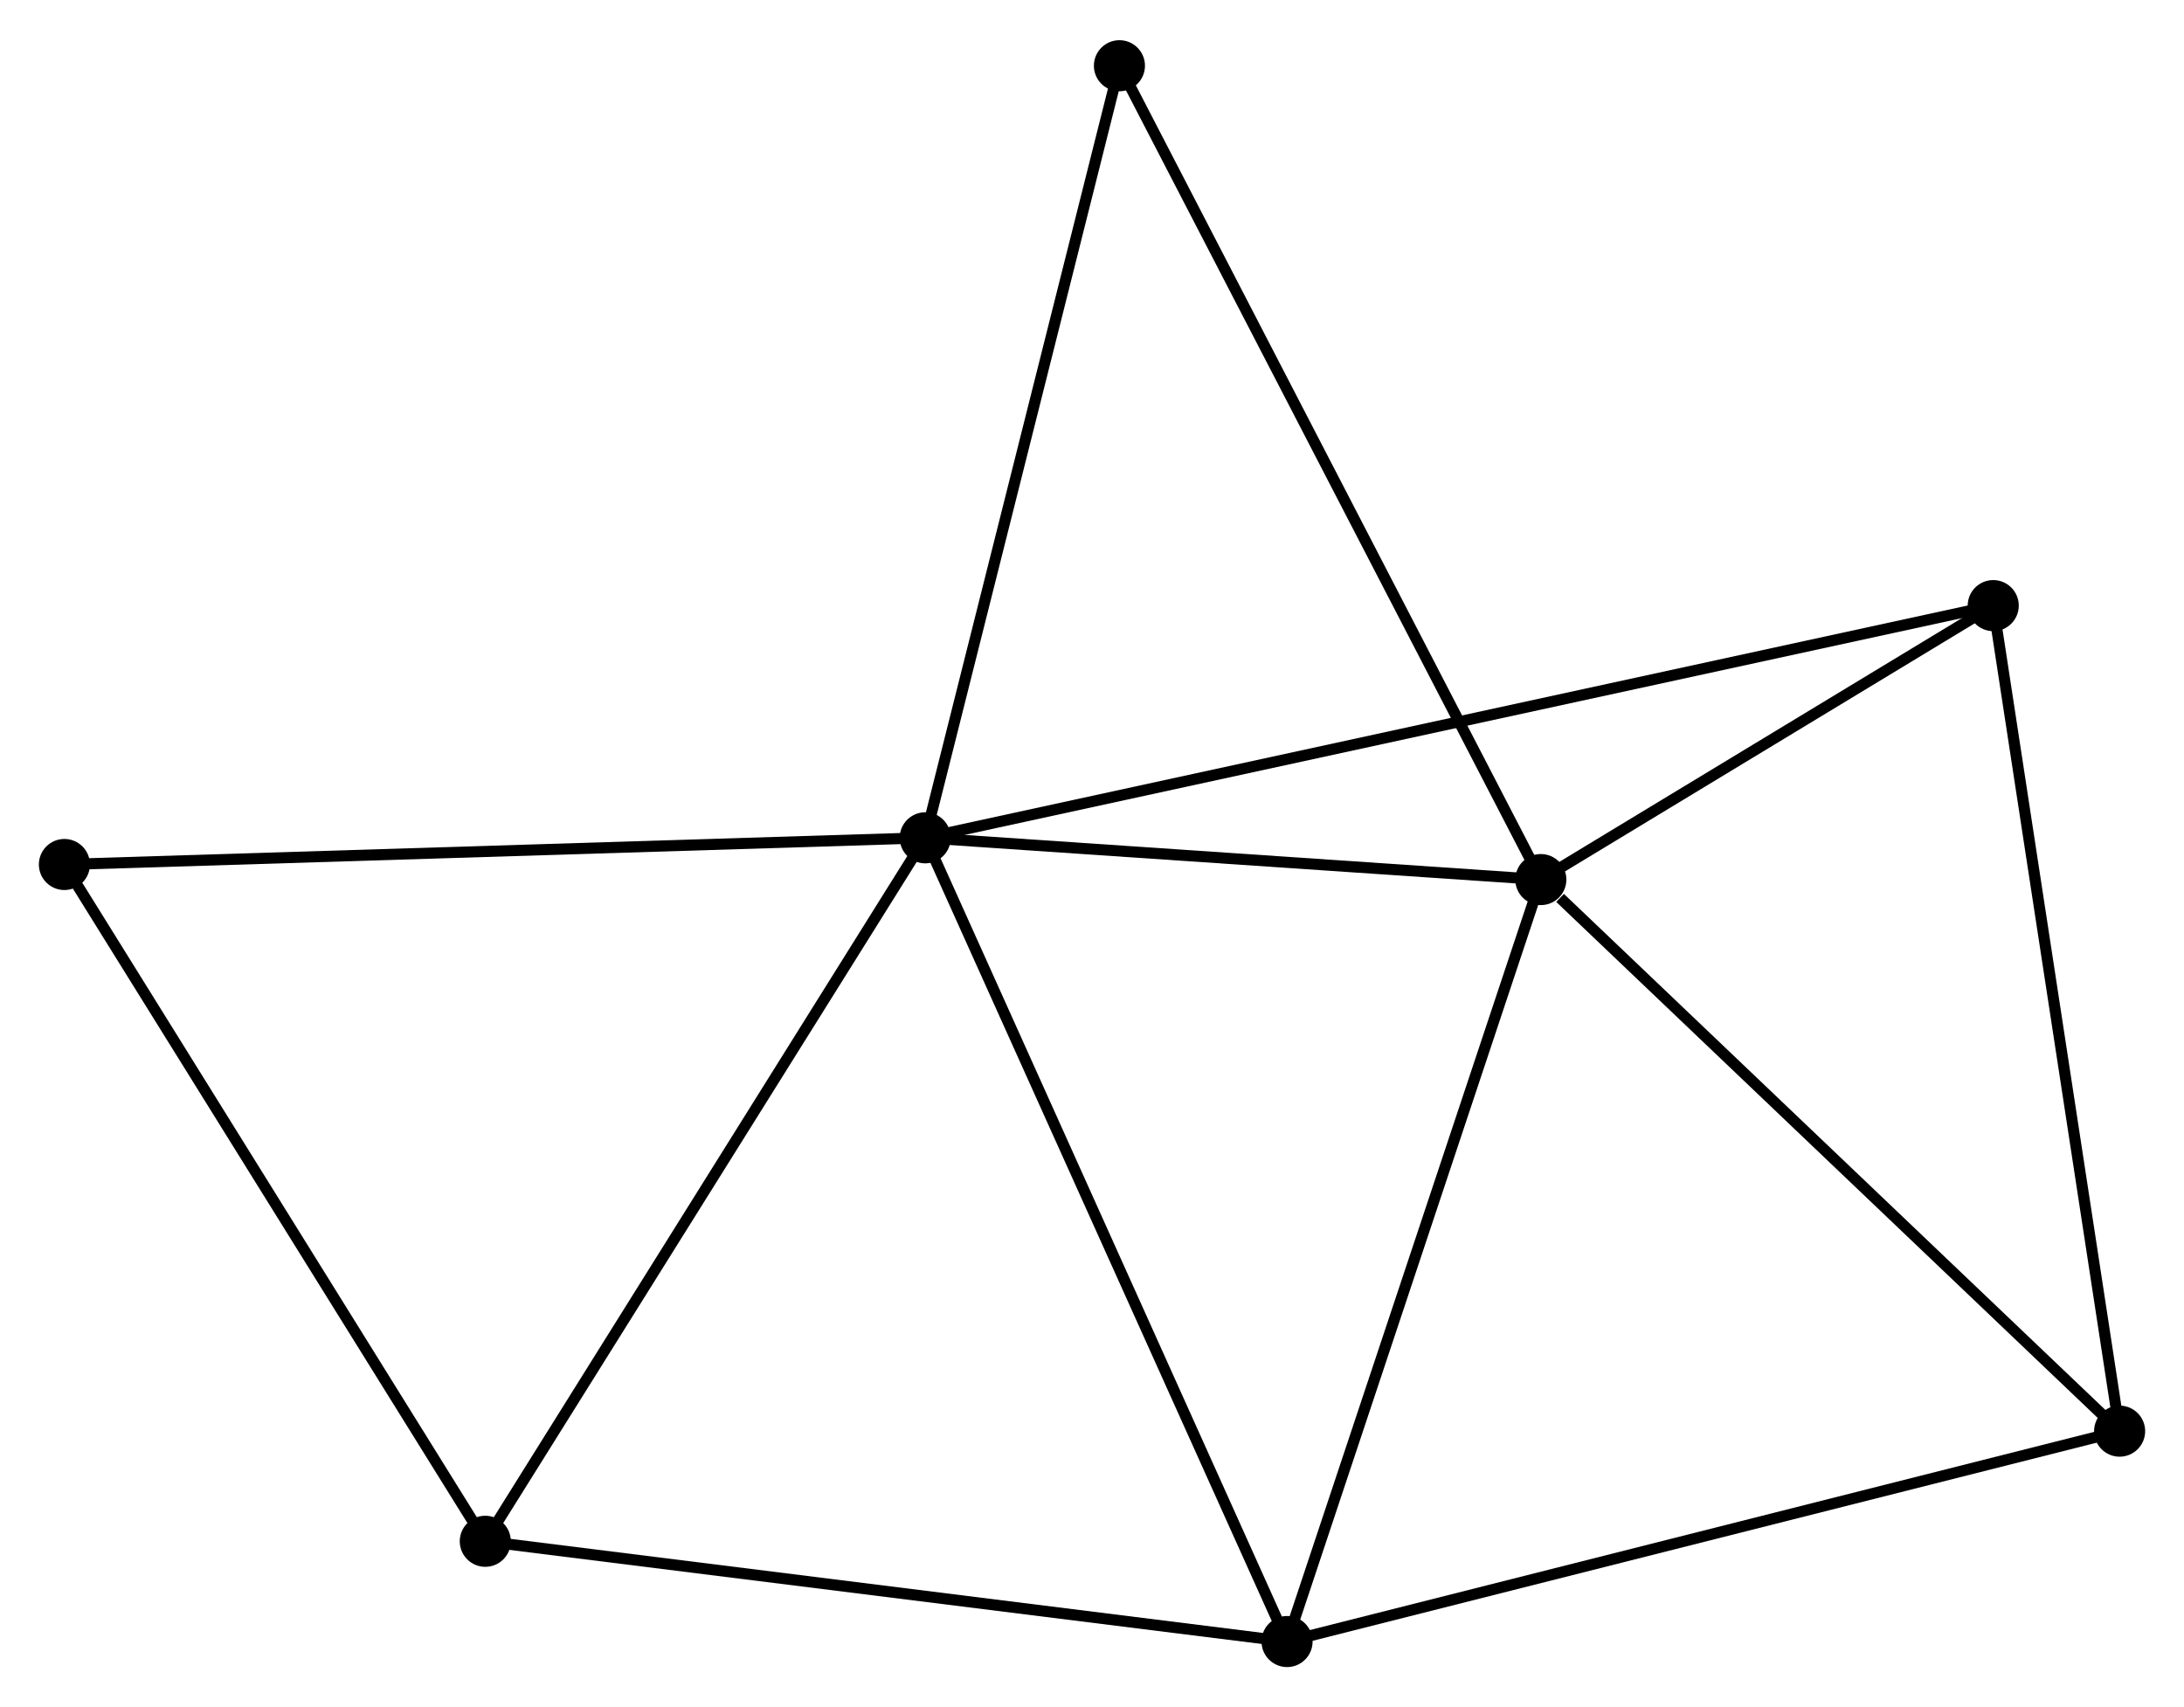 <?xml version="1.0" encoding="UTF-8" standalone="no"?>
<!DOCTYPE svg PUBLIC "-//W3C//DTD SVG 1.1//EN"
 "http://www.w3.org/Graphics/SVG/1.1/DTD/svg11.dtd">
<!-- Generated by graphviz version 2.36.0 (20140111.2315)
 -->
<!-- Title: %3 Pages: 1 -->
<svg width="197pt" height="154pt"
 viewBox="0.00 0.00 196.68 153.51" xmlns="http://www.w3.org/2000/svg" xmlns:xlink="http://www.w3.org/1999/xlink">
<g id="graph0" class="graph" transform="scale(1 1) rotate(0) translate(4 149.51)">
<title>%3</title>
<!-- 0 -->
<g id="node1" class="node"><title>0</title>
<ellipse fill="black" stroke="black" cx="79.322" cy="-74.18" rx="1.8" ry="1.8"/>
</g>
<!-- 1 -->
<g id="node2" class="node"><title>1</title>
<ellipse fill="black" stroke="black" cx="134.759" cy="-70.419" rx="1.8" ry="1.8"/>
</g>
<!-- 0&#45;&#45;1 -->
<g id="edge1" class="edge"><title>0&#45;&#45;1</title>
<path fill="none" stroke="black" d="M81.167,-74.055C89.584,-73.484 124.303,-71.129 132.851,-70.549"/>
</g>
<!-- 2 -->
<g id="node3" class="node"><title>2</title>
<ellipse fill="black" stroke="black" cx="111.906" cy="-1.8" rx="1.8" ry="1.8"/>
</g>
<!-- 0&#45;&#45;2 -->
<g id="edge2" class="edge"><title>0&#45;&#45;2</title>
<path fill="none" stroke="black" d="M80.128,-72.391C84.636,-62.377 106.694,-13.377 111.129,-3.527"/>
</g>
<!-- 3 -->
<g id="node4" class="node"><title>3</title>
<ellipse fill="black" stroke="black" cx="39.703" cy="-10.828" rx="1.8" ry="1.8"/>
</g>
<!-- 0&#45;&#45;3 -->
<g id="edge3" class="edge"><title>0&#45;&#45;3</title>
<path fill="none" stroke="black" d="M78.343,-72.614C72.909,-63.926 46.504,-21.704 40.793,-12.572"/>
</g>
<!-- 5 -->
<g id="node5" class="node"><title>5</title>
<ellipse fill="black" stroke="black" cx="175.501" cy="-95.091" rx="1.8" ry="1.8"/>
</g>
<!-- 0&#45;&#45;5 -->
<g id="edge4" class="edge"><title>0&#45;&#45;5</title>
<path fill="none" stroke="black" d="M81.331,-74.617C93.848,-77.338 161.019,-91.942 173.504,-94.656"/>
</g>
<!-- 6 -->
<g id="node6" class="node"><title>6</title>
<ellipse fill="black" stroke="black" cx="96.81" cy="-143.71" rx="1.8" ry="1.8"/>
</g>
<!-- 0&#45;&#45;6 -->
<g id="edge5" class="edge"><title>0&#45;&#45;6</title>
<path fill="none" stroke="black" d="M79.827,-76.186C82.381,-86.34 93.857,-131.968 96.337,-141.828"/>
</g>
<!-- 7 -->
<g id="node7" class="node"><title>7</title>
<ellipse fill="black" stroke="black" cx="1.8" cy="-71.777" rx="1.8" ry="1.8"/>
</g>
<!-- 0&#45;&#45;7 -->
<g id="edge6" class="edge"><title>0&#45;&#45;7</title>
<path fill="none" stroke="black" d="M77.406,-74.121C66.681,-73.788 14.199,-72.161 3.649,-71.834"/>
</g>
<!-- 1&#45;&#45;2 -->
<g id="edge7" class="edge"><title>1&#45;&#45;2</title>
<path fill="none" stroke="black" d="M134.1,-68.44C130.763,-58.419 115.765,-13.388 112.525,-3.658"/>
</g>
<!-- 1&#45;&#45;5 -->
<g id="edge9" class="edge"><title>1&#45;&#45;5</title>
<path fill="none" stroke="black" d="M136.51,-71.48C143.211,-75.538 167.191,-90.058 173.803,-94.062"/>
</g>
<!-- 1&#45;&#45;6 -->
<g id="edge10" class="edge"><title>1&#45;&#45;6</title>
<path fill="none" stroke="black" d="M133.821,-72.231C128.571,-82.371 102.88,-131.988 97.716,-141.962"/>
</g>
<!-- 4 -->
<g id="node8" class="node"><title>4</title>
<ellipse fill="black" stroke="black" cx="186.882" cy="-20.746" rx="1.8" ry="1.8"/>
</g>
<!-- 1&#45;&#45;4 -->
<g id="edge8" class="edge"><title>1&#45;&#45;4</title>
<path fill="none" stroke="black" d="M136.493,-68.767C144.548,-61.09 178.225,-28.997 185.495,-22.069"/>
</g>
<!-- 2&#45;&#45;3 -->
<g id="edge11" class="edge"><title>2&#45;&#45;3</title>
<path fill="none" stroke="black" d="M109.823,-2.06C99.279,-3.379 51.896,-9.303 41.657,-10.584"/>
</g>
<!-- 2&#45;&#45;4 -->
<g id="edge12" class="edge"><title>2&#45;&#45;4</title>
<path fill="none" stroke="black" d="M113.759,-2.268C124.132,-4.89 174.89,-17.716 185.094,-20.294"/>
</g>
<!-- 3&#45;&#45;7 -->
<g id="edge13" class="edge"><title>3&#45;&#45;7</title>
<path fill="none" stroke="black" d="M38.609,-12.586C33.074,-21.487 8.201,-61.484 2.826,-70.127"/>
</g>
<!-- 4&#45;&#45;5 -->
<g id="edge14" class="edge"><title>4&#45;&#45;5</title>
<path fill="none" stroke="black" d="M186.601,-22.584C185.04,-32.78 177.455,-82.328 175.815,-93.044"/>
</g>
</g>
</svg>
